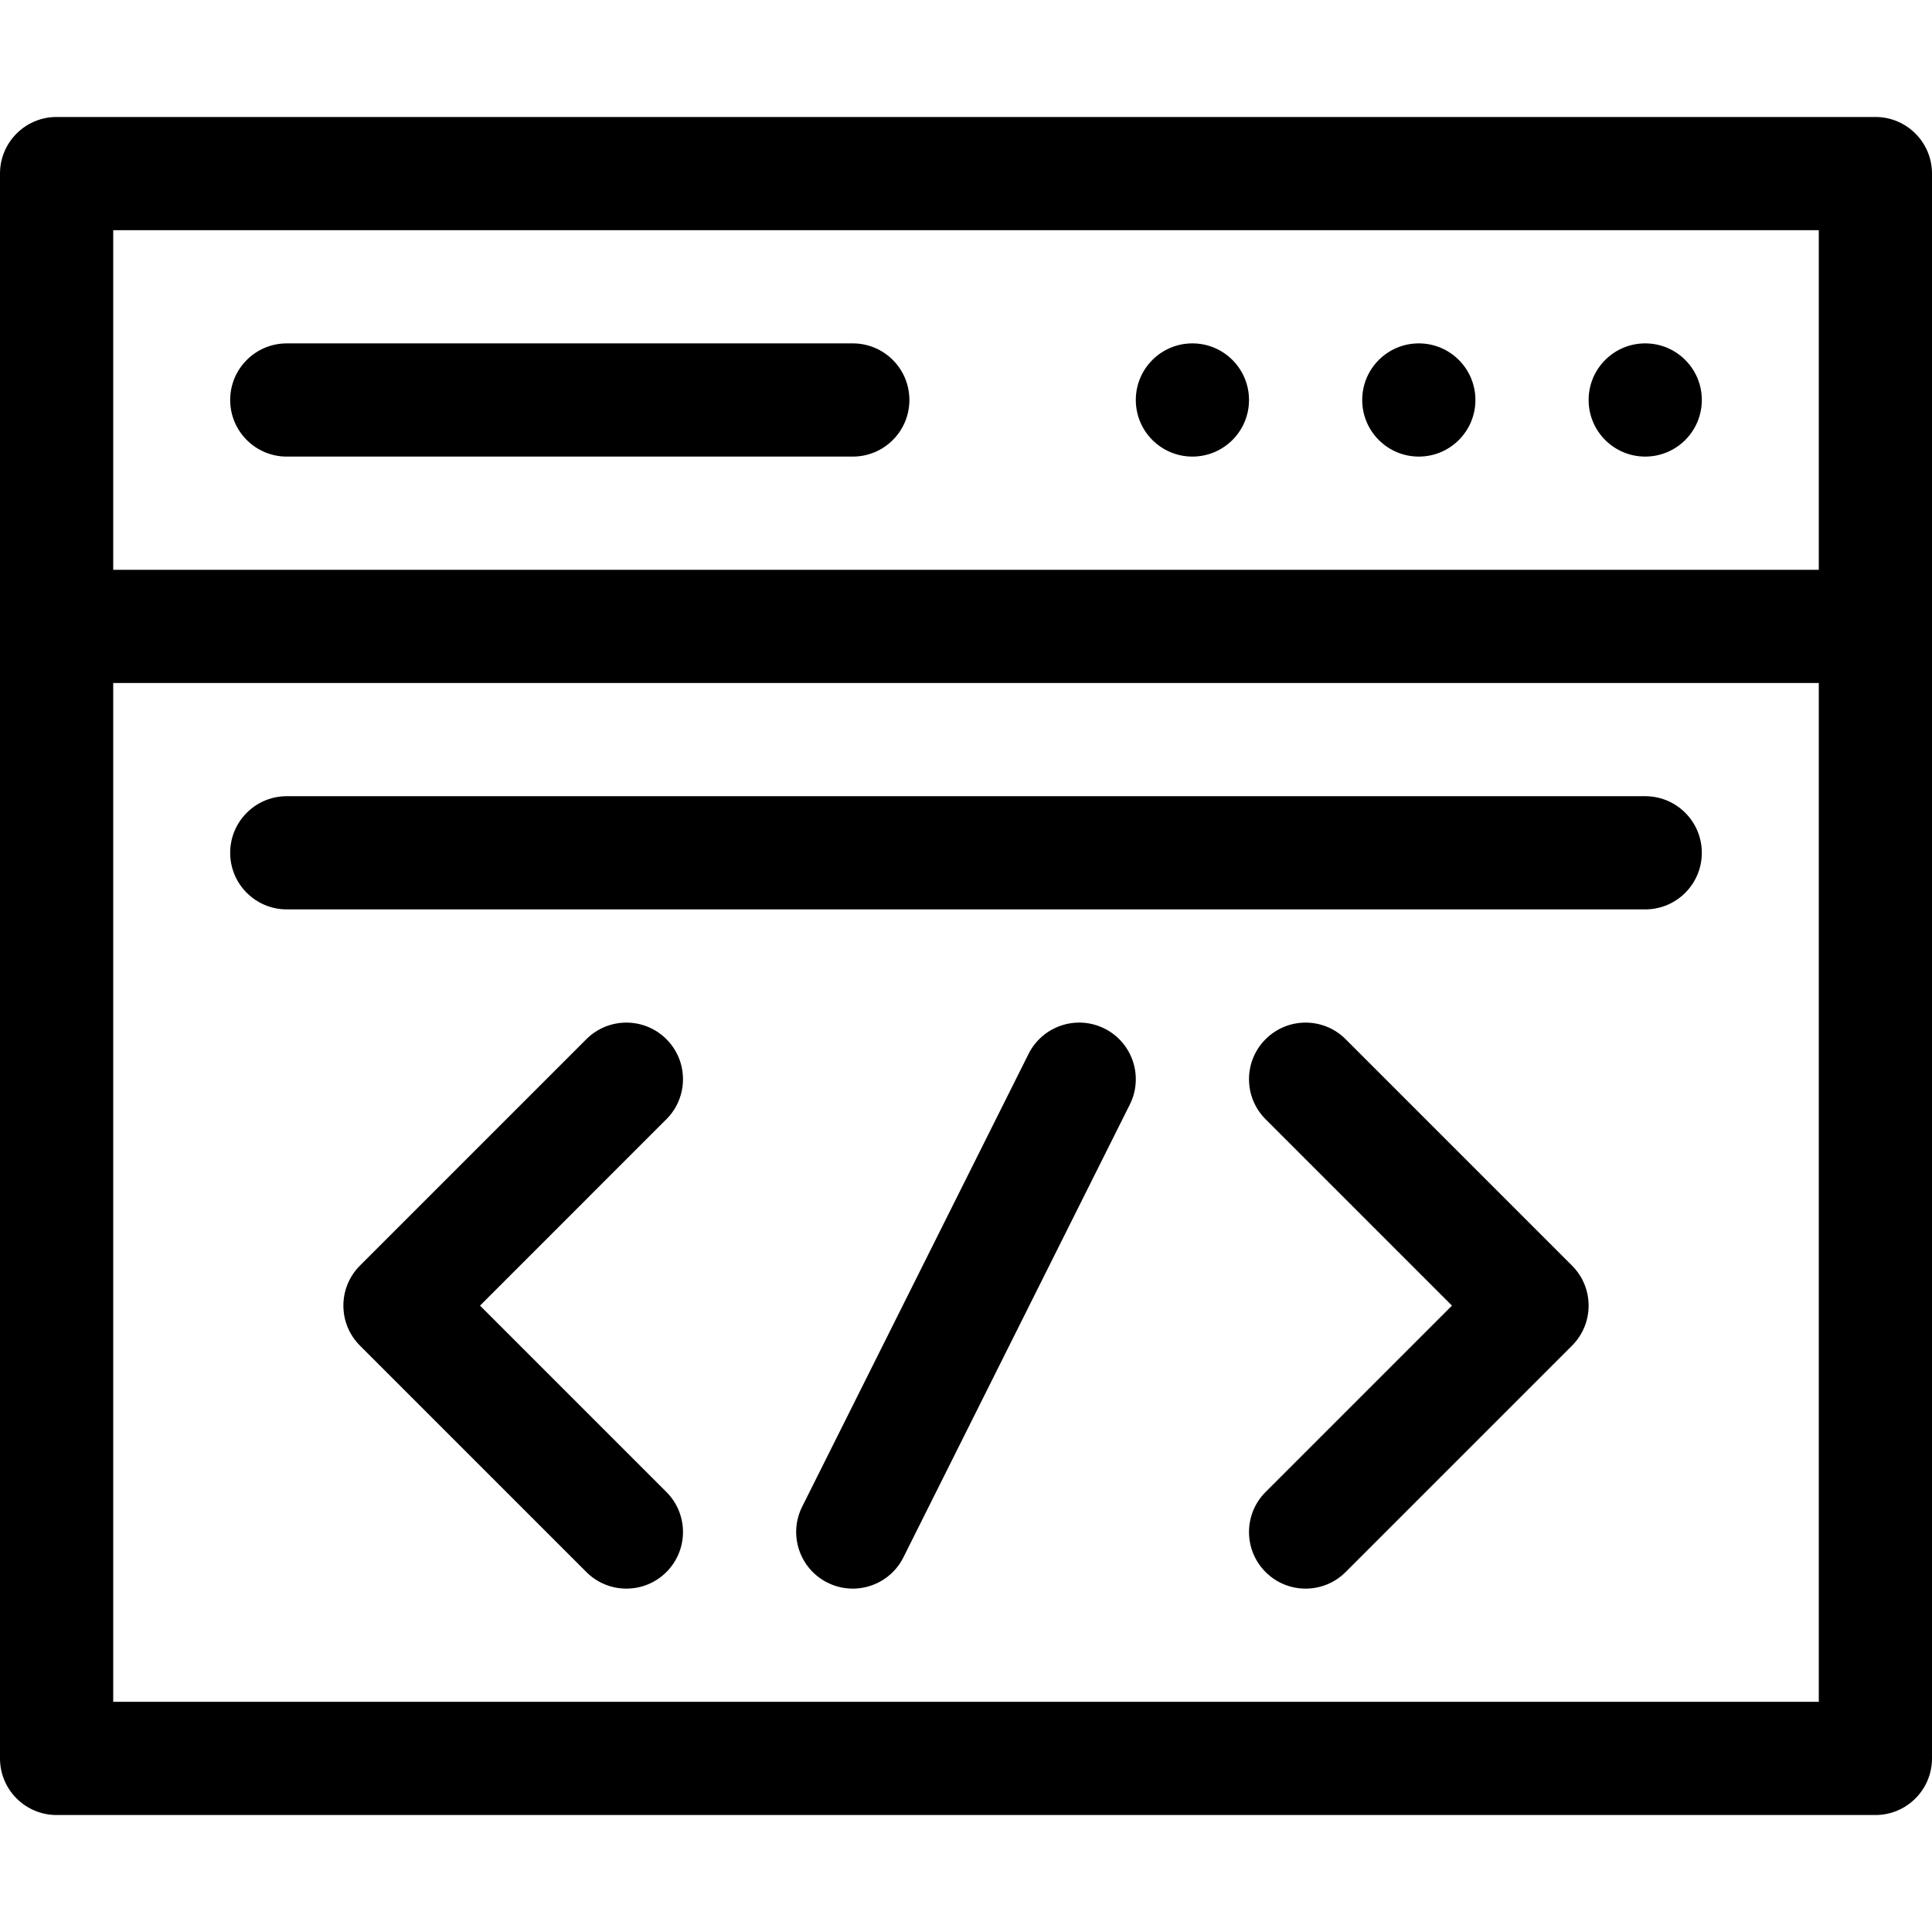 <svg viewBox="0 -31 512 512" xmlns="http://www.w3.org/2000/svg"><path d="m15 450h482c8.285 0 15-6.715 15-15 0-24.383 0-394.586 0-420 0-8.285-6.715-15-15-15h-482c-8.285 0-15 6.715-15 15v420c0 8.285 6.715 15 15 15zm15-420h452v90h-452zm0 120h452v270h-452zm0 0"/><path d="m176.605 244.395c-5.855-5.859-15.355-5.859-21.211 0l-60 60c-5.859 5.855-5.859 15.352 0 21.211l60 60c5.855 5.859 15.352 5.859 21.211 0s5.859-15.355 0-21.211l-49.391-49.395 49.391-49.395c5.859-5.855 5.859-15.355 0-21.211zm0 0"/><path d="m292.707 241.582c-7.406-3.703-16.418-.699-20.125 6.707l-60 120c-3.703 7.41-.699 16.422 6.707 20.125 7.426 3.715 16.43.688 20.125-6.707l60-120c3.707-7.406.703-16.418-6.707-20.125zm0 0"/><path d="m356.605 244.395c-5.855-5.859-15.355-5.859-21.211 0-5.859 5.855-5.859 15.352 0 21.211l49.391 49.395-49.391 49.395c-5.859 5.855-5.859 15.352 0 21.211 5.855 5.859 15.355 5.859 21.211 0l60-60c5.859-5.859 5.859-15.355 0-21.211zm0 0"/><path d="m436 180h-360c-8.285 0-15 6.715-15 15s6.715 15 15 15h360c8.285 0 15-6.715 15-15s-6.715-15-15-15zm0 0"/><path d="m331 75c0 8.285-6.715 15-15 15s-15-6.715-15-15 6.715-15 15-15 15 6.715 15 15zm0 0"/><path d="m391 75c0 8.285-6.715 15-15 15s-15-6.715-15-15 6.715-15 15-15 15 6.715 15 15zm0 0"/><path d="m451 75c0 8.285-6.715 15-15 15s-15-6.715-15-15 6.715-15 15-15 15 6.715 15 15zm0 0"/><path d="m226 60h-150c-8.285 0-15 6.715-15 15s6.715 15 15 15h150c8.285 0 15-6.715 15-15s-6.715-15-15-15zm0 0"/></svg>